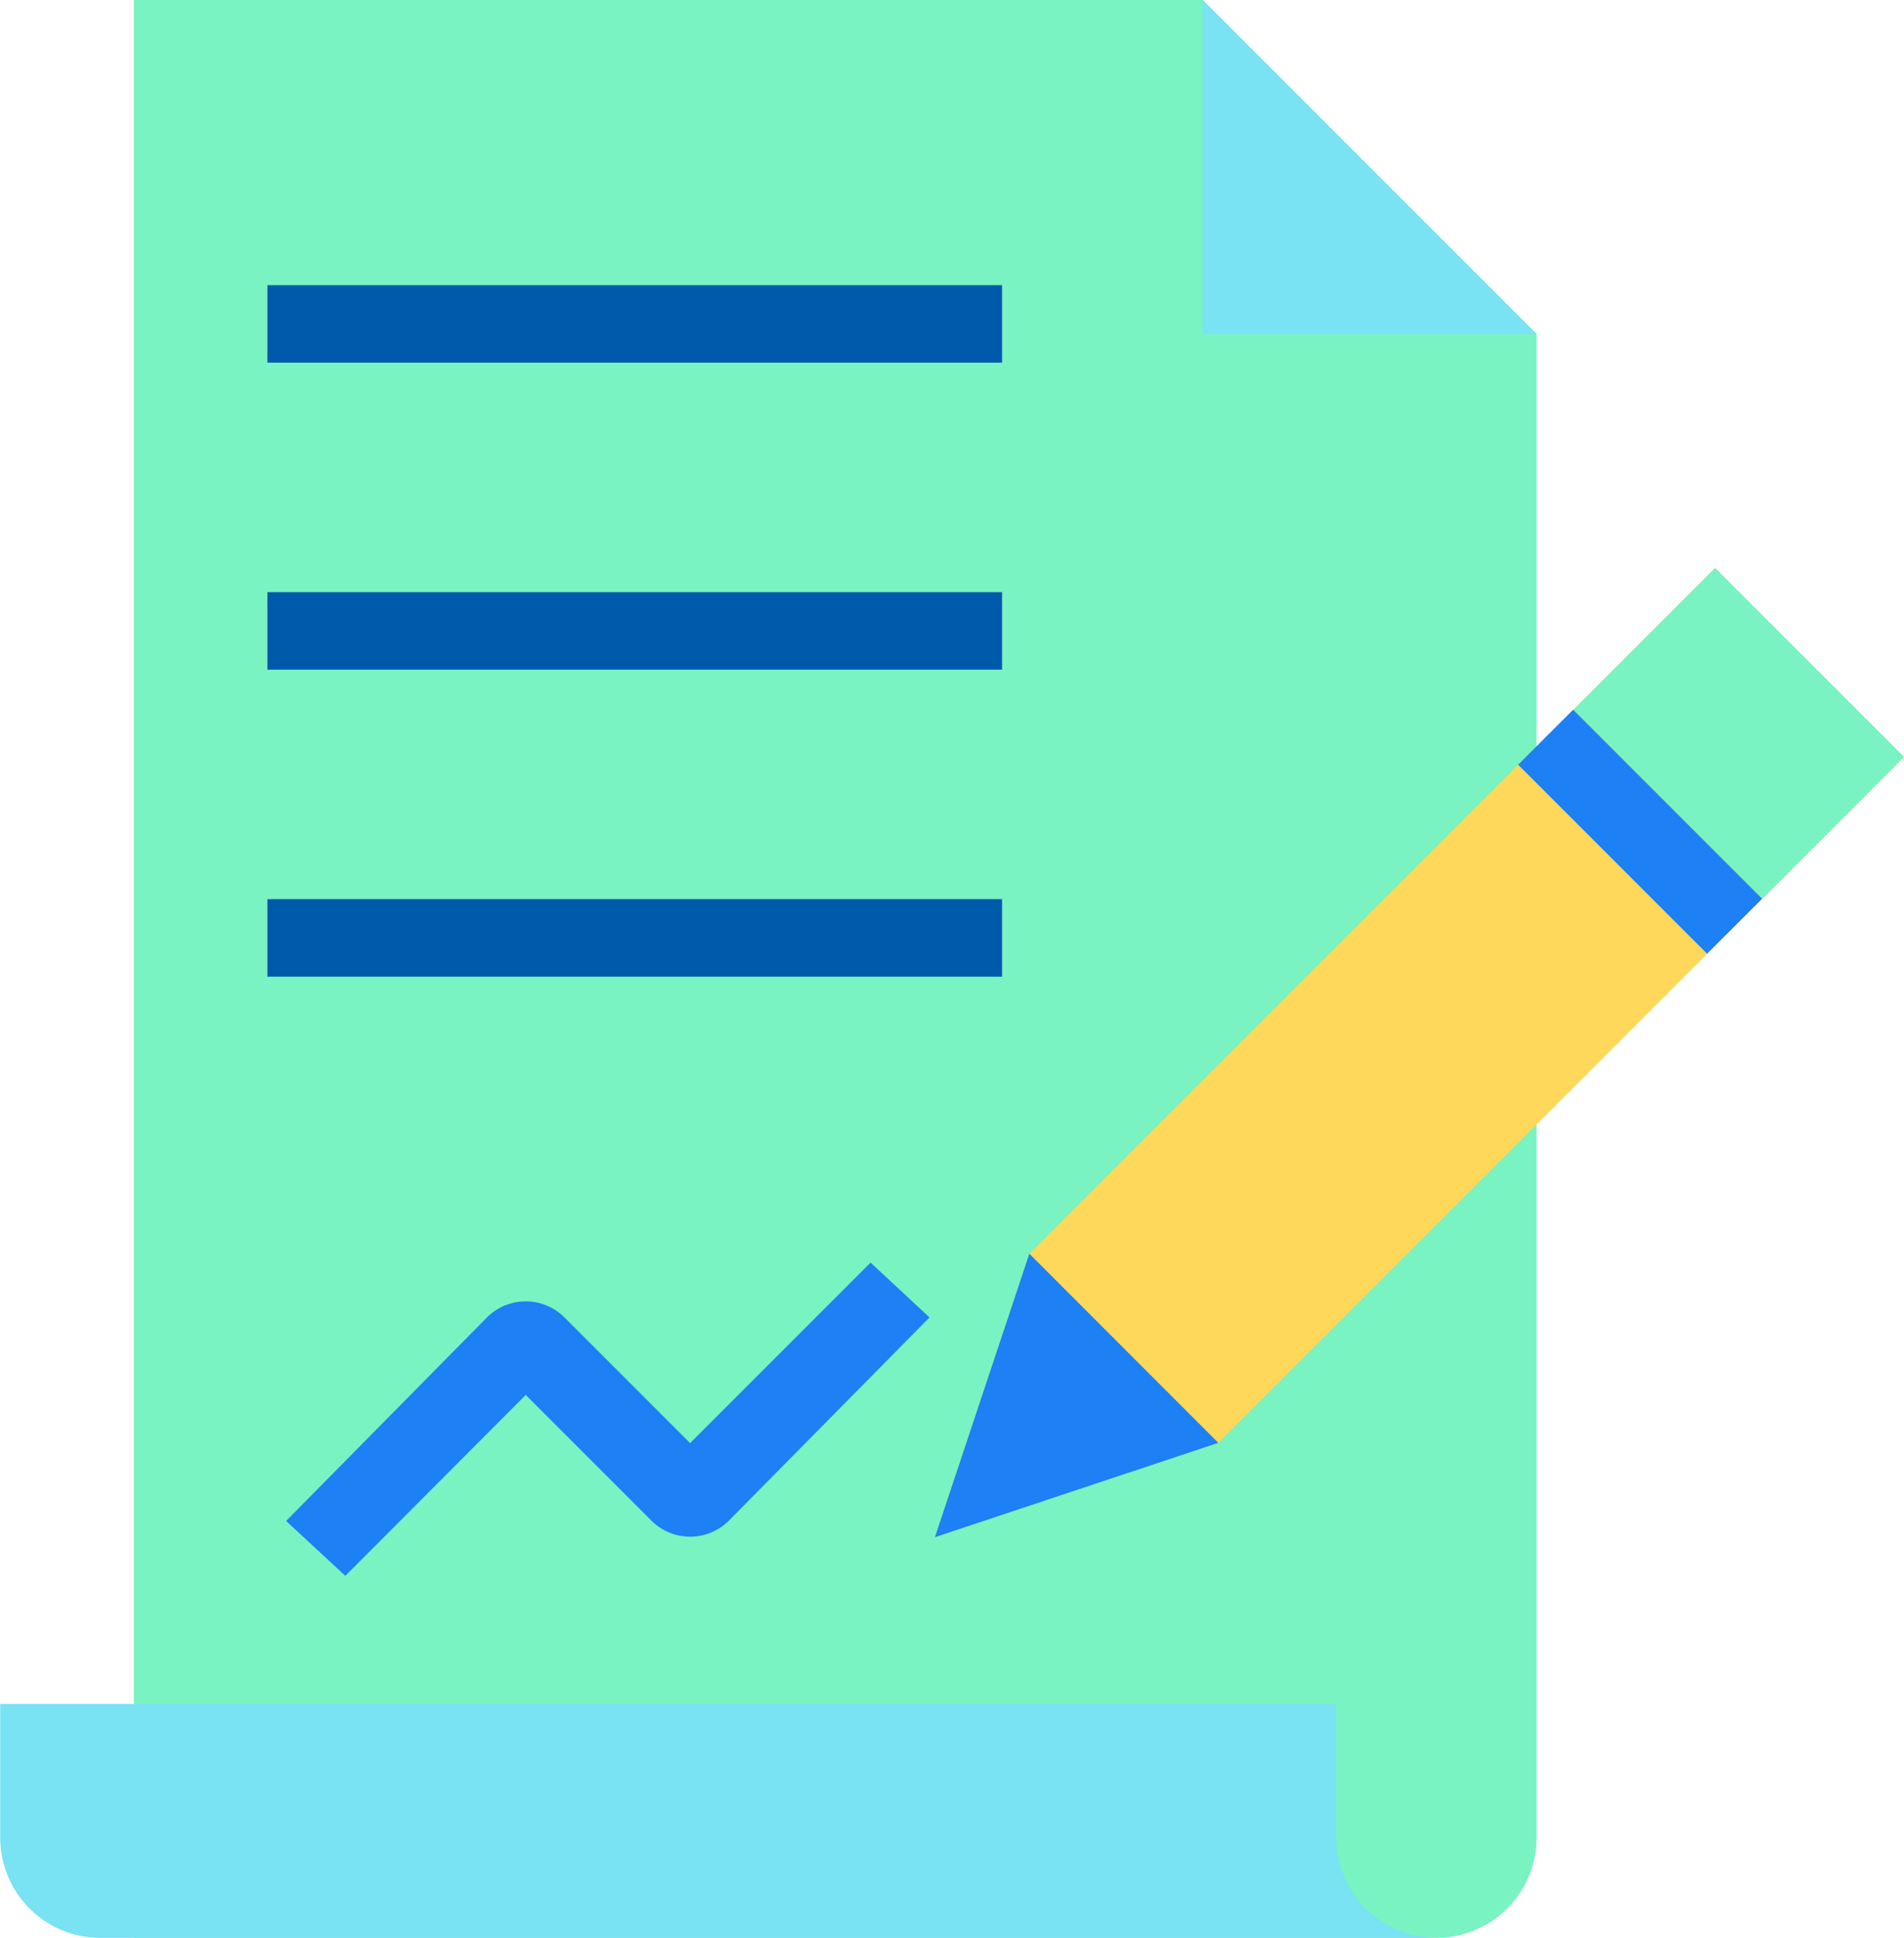 <svg xmlns="http://www.w3.org/2000/svg" id="Group_23321" width="36.854" height="37.5" viewBox="0 0 36.854 37.5">
    <defs>
        <style>
            .cls-1{fill:#79f3c1}.cls-2{fill:#79e2f3}.cls-3{fill:#005aac}.cls-4{fill:#1d80f5}
        </style>
    </defs>
    <g id="copyright">
        <path id="Path_23047" d="M56.686 0l6.466 6.466V35.56a1.94 1.94 0 0 1-1.94 1.94H36V0z" class="cls-1" transform="translate(-33.41)"/>
        <g id="Group_23311">
            <path id="Path_23048" d="M292 0v6.466h6.465z" class="cls-2" transform="translate(-268.72)"/>
            <path id="Path_23049" d="M31.8 412.526a1.94 1.94 0 0 1-1.94-1.94V408H4v2.586a1.94 1.94 0 0 0 1.94 1.94H31.8z" class="cls-2" transform="translate(-3.996 -375.026)"/>
        </g>
        <path id="Path_23055" d="M68 104h14.22v1.5H68z" class="cls-3" transform="translate(-62.824 -98.482)"/>
        <path id="Path_23062" d="M95.958 305.4l-1.146-1.061L98.7 300.4a1.061 1.061 0 0 1 1.5 0l2.432 2.432 3.493-3.493 1.141 1.061-3.884 3.932a1.061 1.061 0 0 1-1.5 0L99.45 301.9z" class="cls-4" transform="translate(-89.274 -274.906)"/>
        <path id="Path_23063" fill="#fdd85b" d="M229.728 149.272l-1.828 5.486 5.486-1.828 13.272-13.272L243 136z" transform="translate(-209.804 -125.009)"/>
        <path id="Path_23064" d="M363.884 173.6l-1.066 1.065-3.657-3.657 1.066-1.065z" class="cls-4" transform="translate(-329.776 -156.21)"/>
        <path id="Path_23065" d="M387.209 139.651l-2.743 2.743-3.657-3.657 2.743-2.743z" class="cls-1" transform="translate(-350.354 -125.003)"/>
        <path id="Path_23066" d="M233.386 303.874L227.9 305.7l1.828-5.486z" class="cls-4" transform="translate(-209.804 -275.953)"/>
        <path id="Path_23092" d="M68 104h14.22v1.5H68z" class="cls-3" transform="translate(-62.824 -92.541)"/>
        <path id="Path_23093" d="M68 104h14.22v1.5H68z" class="cls-3" transform="translate(-62.824 -86.6)"/>
    </g>
</svg>
